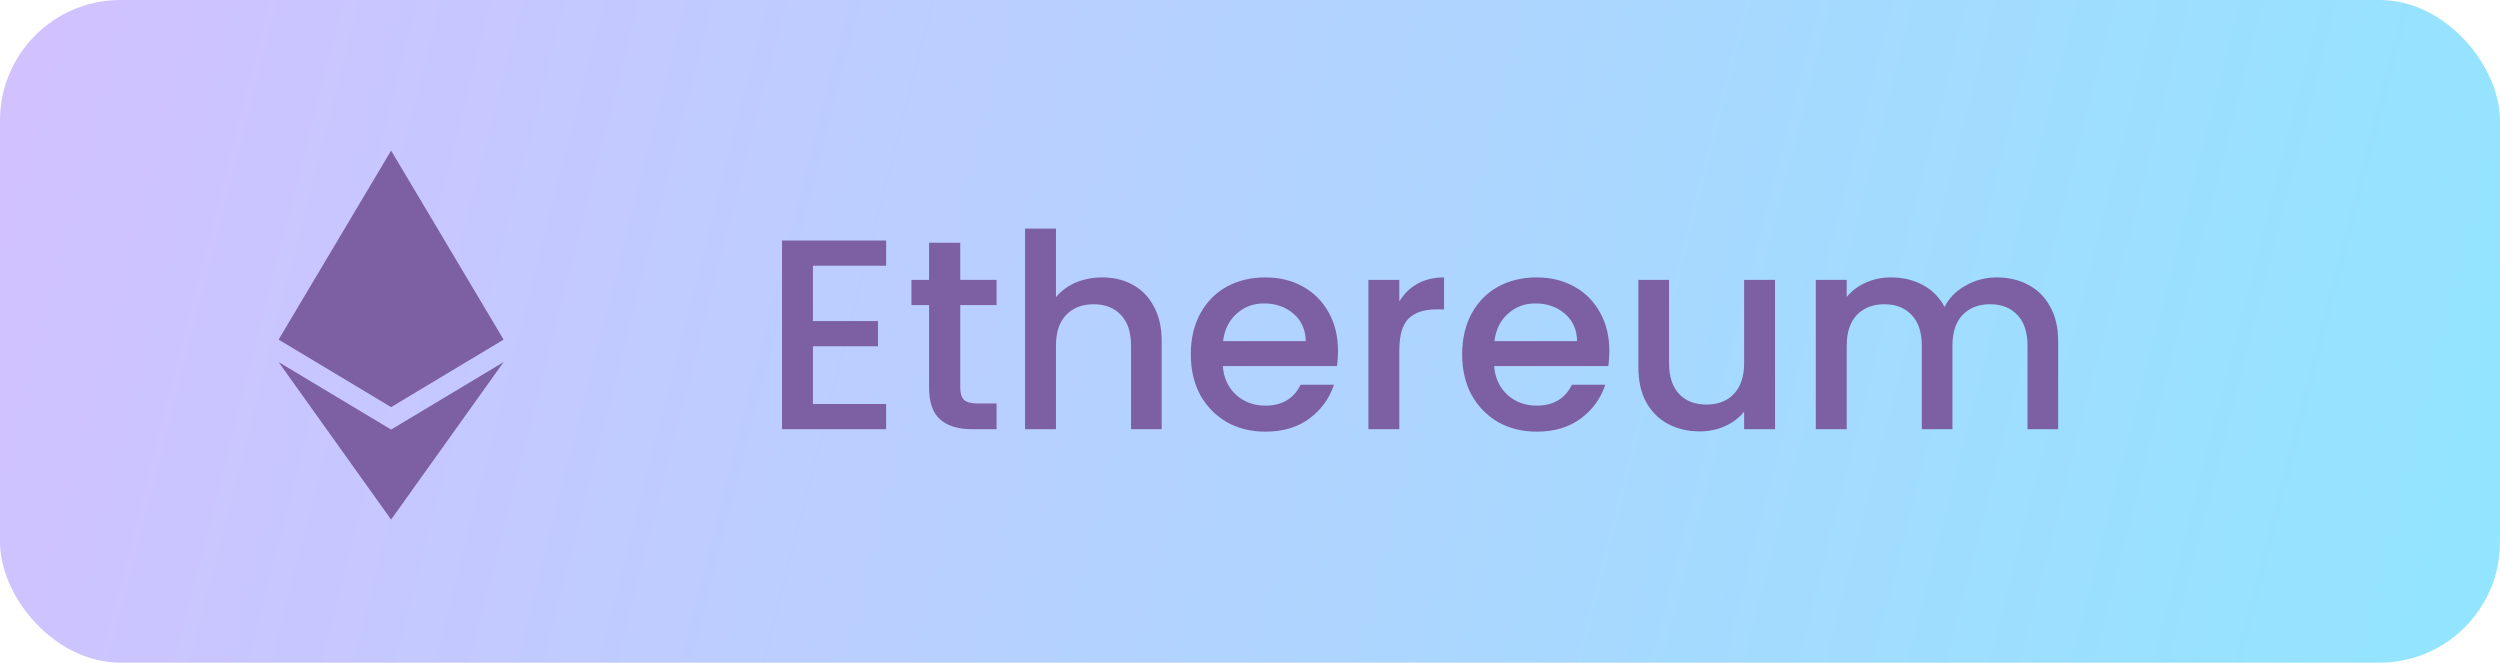 <svg width="332" height="88" viewBox="0 0 332 88" fill="none" xmlns="http://www.w3.org/2000/svg">
<rect width="332" height="88" rx="16" fill="url(#paint0_linear_5555_14783)"/>
<path d="M51.939 20L37 45.098L51.939 54.061L66.878 45.098L51.939 20ZM37 48.085L51.939 69L66.878 48.085L51.939 57.049L37 48.085Z" fill="#7D5FA3"/>
<path d="M107.958 35.292V42.636H116.598V45.984H107.958V53.652H117.678V57H103.854V31.944H117.678V35.292H107.958ZM127.521 40.512V51.492C127.521 52.236 127.689 52.776 128.025 53.112C128.385 53.424 128.985 53.58 129.825 53.58H132.345V57H129.105C127.257 57 125.841 56.568 124.857 55.704C123.873 54.84 123.381 53.436 123.381 51.492V40.512H121.041V37.164H123.381V32.232H127.521V37.164H132.345V40.512H127.521ZM146.388 36.84C147.9 36.84 149.244 37.164 150.42 37.812C151.62 38.46 152.556 39.42 153.228 40.692C153.924 41.964 154.272 43.5 154.272 45.3V57H150.204V45.912C150.204 44.136 149.76 42.78 148.872 41.844C147.984 40.884 146.772 40.404 145.236 40.404C143.7 40.404 142.476 40.884 141.564 41.844C140.676 42.78 140.232 44.136 140.232 45.912V57H136.128V30.36H140.232V39.468C140.928 38.628 141.804 37.98 142.86 37.524C143.94 37.068 145.116 36.84 146.388 36.84ZM177.687 46.596C177.687 47.34 177.639 48.012 177.543 48.612H162.387C162.507 50.196 163.095 51.468 164.151 52.428C165.207 53.388 166.503 53.868 168.039 53.868C170.247 53.868 171.807 52.944 172.719 51.096H177.147C176.547 52.92 175.455 54.42 173.871 55.596C172.311 56.748 170.367 57.324 168.039 57.324C166.143 57.324 164.439 56.904 162.927 56.064C161.439 55.2 160.263 54 159.399 52.464C158.559 50.904 158.139 49.104 158.139 47.064C158.139 45.024 158.547 43.236 159.363 41.7C160.203 40.14 161.367 38.94 162.855 38.1C164.367 37.26 166.095 36.84 168.039 36.84C169.911 36.84 171.579 37.248 173.043 38.064C174.507 38.88 175.647 40.032 176.463 41.52C177.279 42.984 177.687 44.676 177.687 46.596ZM173.403 45.3C173.379 43.788 172.839 42.576 171.783 41.664C170.727 40.752 169.419 40.296 167.859 40.296C166.443 40.296 165.231 40.752 164.223 41.664C163.215 42.552 162.615 43.764 162.423 45.3H173.403ZM185.829 40.044C186.429 39.036 187.221 38.256 188.205 37.704C189.213 37.128 190.401 36.84 191.769 36.84V41.088H190.725C189.117 41.088 187.893 41.496 187.053 42.312C186.237 43.128 185.829 44.544 185.829 46.56V57H181.725V37.164H185.829V40.044ZM213.722 46.596C213.722 47.34 213.674 48.012 213.578 48.612H198.422C198.542 50.196 199.13 51.468 200.186 52.428C201.242 53.388 202.538 53.868 204.074 53.868C206.282 53.868 207.842 52.944 208.754 51.096H213.182C212.582 52.92 211.49 54.42 209.906 55.596C208.346 56.748 206.402 57.324 204.074 57.324C202.178 57.324 200.474 56.904 198.962 56.064C197.474 55.2 196.298 54 195.434 52.464C194.594 50.904 194.174 49.104 194.174 47.064C194.174 45.024 194.582 43.236 195.398 41.7C196.238 40.14 197.402 38.94 198.89 38.1C200.402 37.26 202.13 36.84 204.074 36.84C205.946 36.84 207.614 37.248 209.078 38.064C210.542 38.88 211.682 40.032 212.498 41.52C213.314 42.984 213.722 44.676 213.722 46.596ZM209.438 45.3C209.414 43.788 208.874 42.576 207.818 41.664C206.762 40.752 205.454 40.296 203.894 40.296C202.478 40.296 201.266 40.752 200.258 41.664C199.25 42.552 198.65 43.764 198.458 45.3H209.438ZM235.725 37.164V57H231.621V54.66C230.973 55.476 230.121 56.124 229.065 56.604C228.033 57.06 226.929 57.288 225.753 57.288C224.193 57.288 222.789 56.964 221.541 56.316C220.317 55.668 219.345 54.708 218.625 53.436C217.929 52.164 217.581 50.628 217.581 48.828V37.164H221.649V48.216C221.649 49.992 222.093 51.36 222.981 52.32C223.869 53.256 225.081 53.724 226.617 53.724C228.153 53.724 229.365 53.256 230.253 52.32C231.165 51.36 231.621 49.992 231.621 48.216V37.164H235.725ZM265.151 36.84C266.711 36.84 268.103 37.164 269.327 37.812C270.575 38.46 271.547 39.42 272.243 40.692C272.963 41.964 273.323 43.5 273.323 45.3V57H269.255V45.912C269.255 44.136 268.811 42.78 267.923 41.844C267.035 40.884 265.823 40.404 264.287 40.404C262.751 40.404 261.527 40.884 260.615 41.844C259.727 42.78 259.283 44.136 259.283 45.912V57H255.215V45.912C255.215 44.136 254.771 42.78 253.883 41.844C252.995 40.884 251.783 40.404 250.247 40.404C248.711 40.404 247.487 40.884 246.575 41.844C245.687 42.78 245.243 44.136 245.243 45.912V57H241.139V37.164H245.243V39.432C245.915 38.616 246.767 37.98 247.799 37.524C248.831 37.068 249.935 36.84 251.111 36.84C252.695 36.84 254.111 37.176 255.359 37.848C256.607 38.52 257.567 39.492 258.239 40.764C258.839 39.564 259.775 38.616 261.047 37.92C262.319 37.2 263.687 36.84 265.151 36.84Z" fill="#7D5FA3"/>
<defs>
<linearGradient id="paint0_linear_5555_14783" x1="3.00383e-06" y1="6" x2="331.268" y2="90.859" gradientUnits="userSpaceOnUse">
<stop stop-color="#D2C1FF"/>
<stop offset="1" stop-color="#91E5FF"/>
</linearGradient>
</defs>
</svg>

